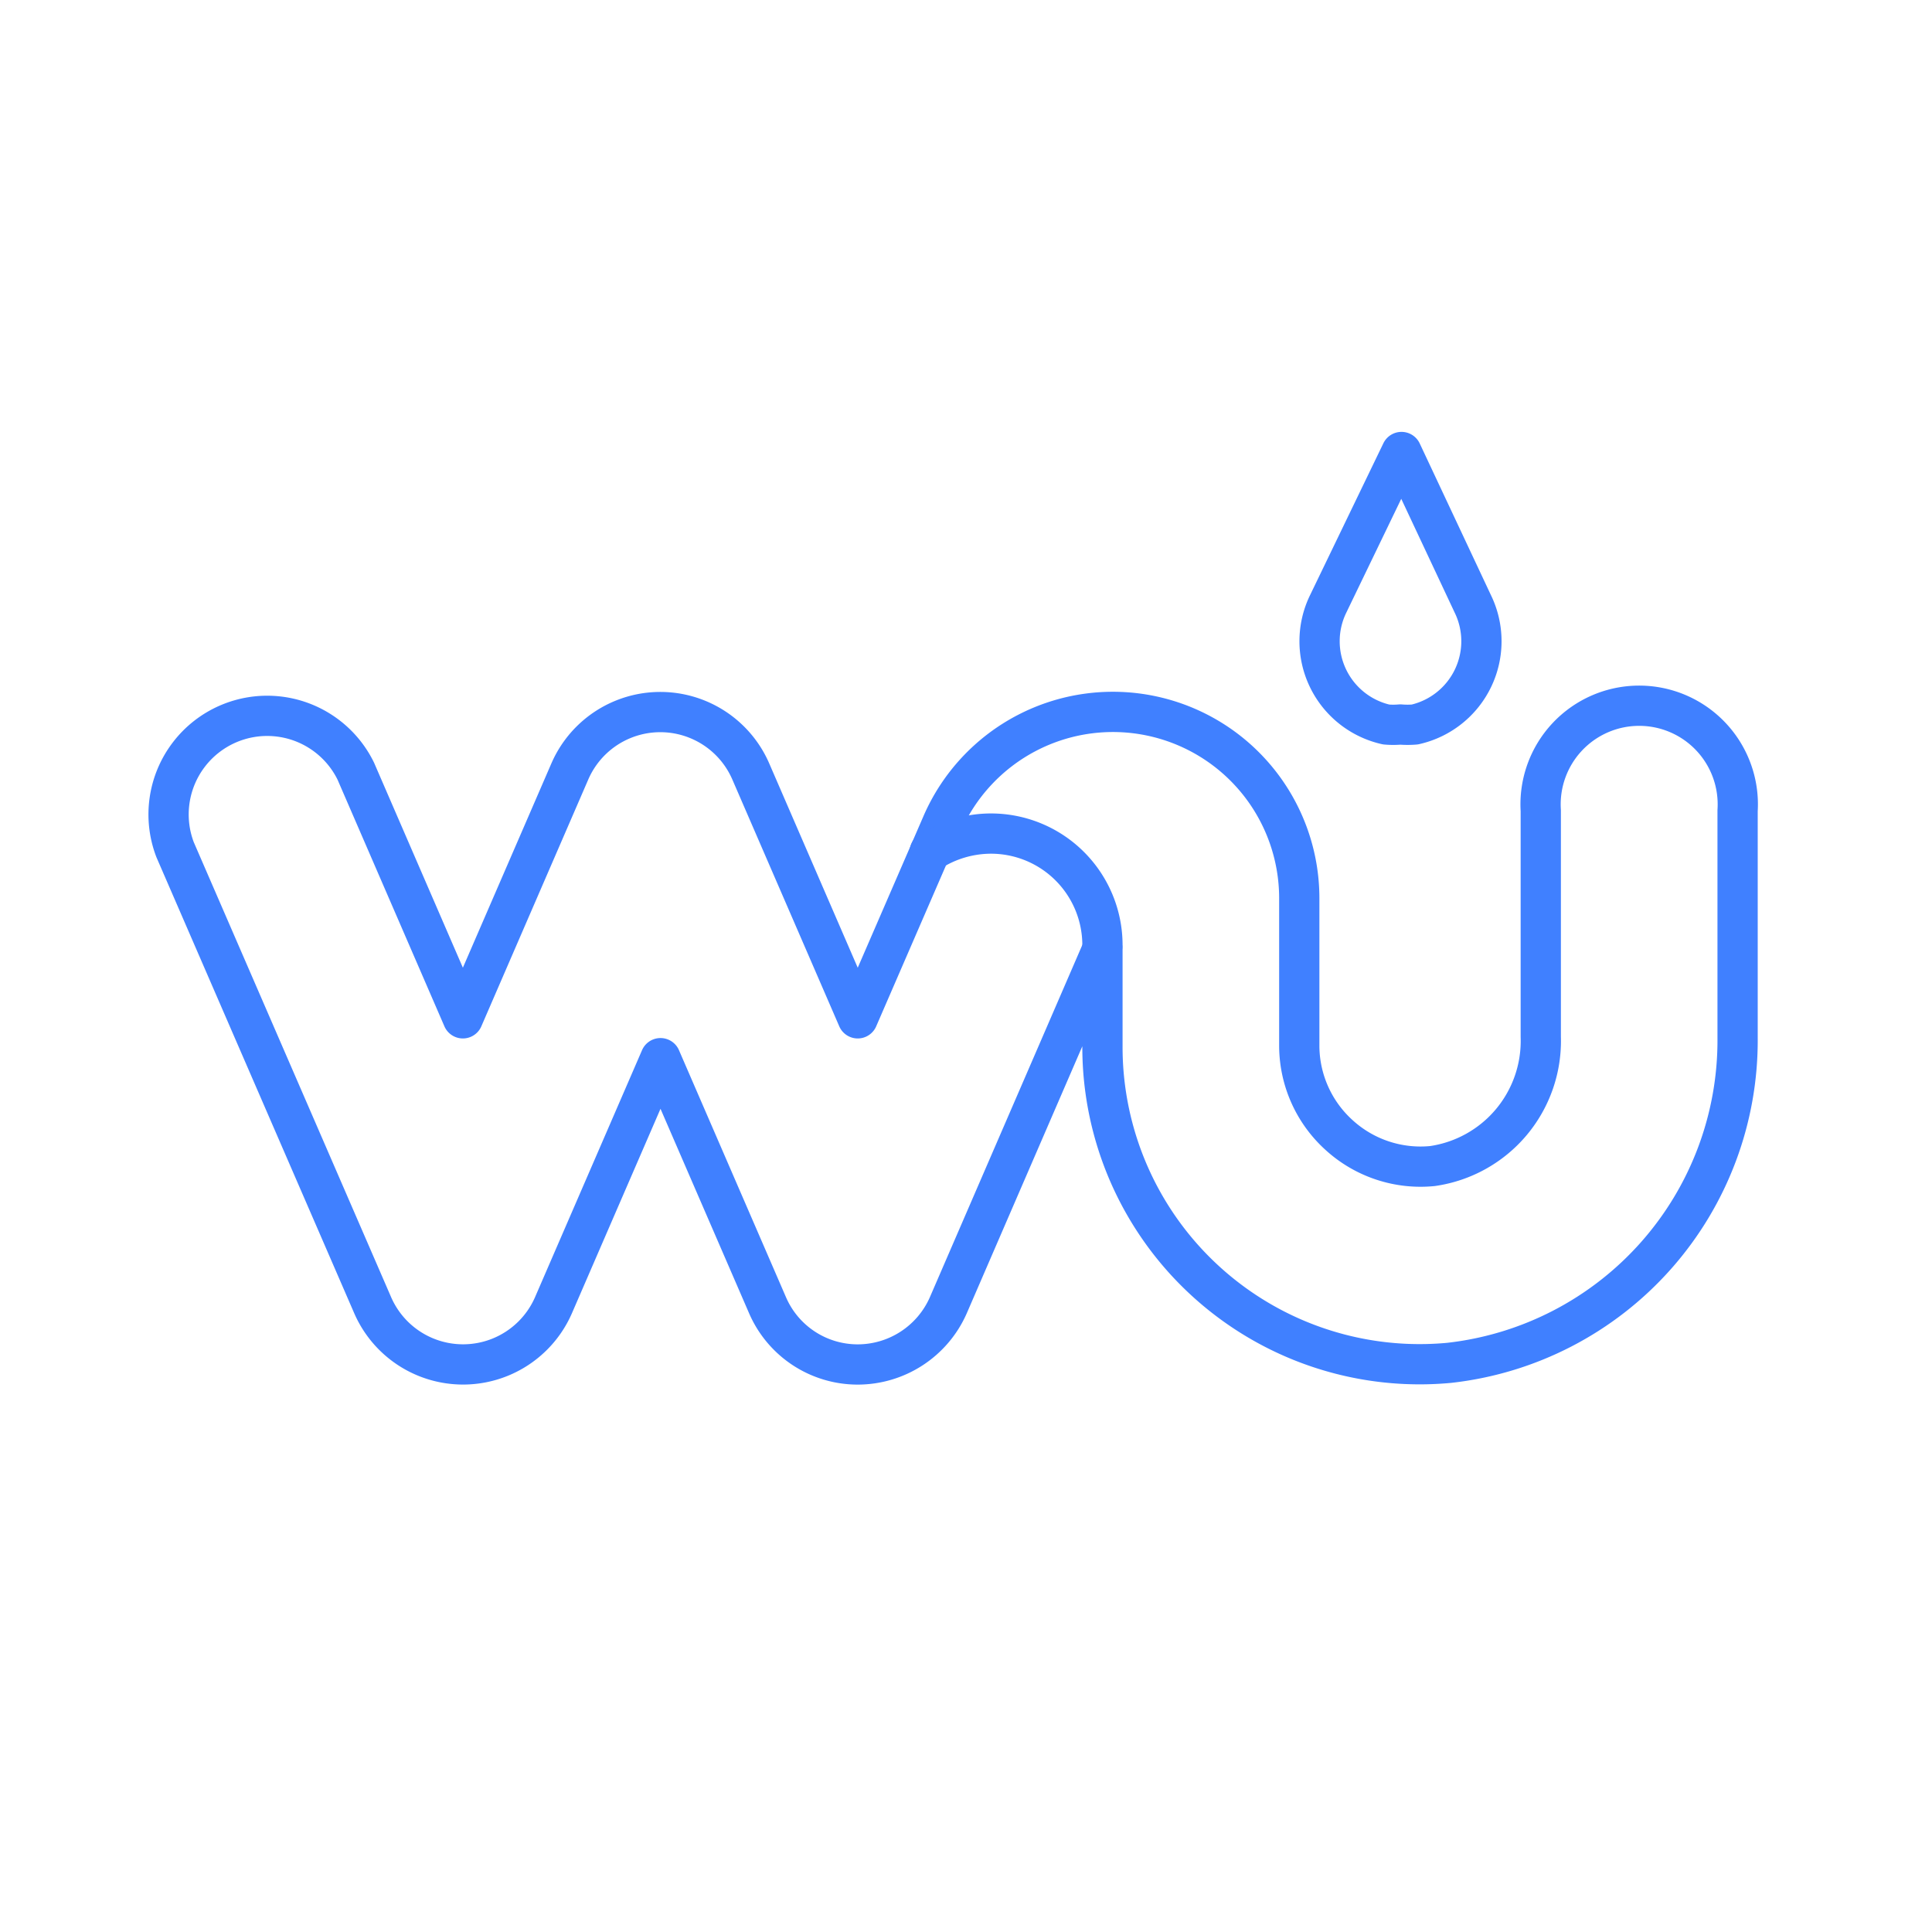 <svg xmlns="http://www.w3.org/2000/svg" viewBox="0 0 48 48"><defs><style>.a{fill:none;stroke:#4080ff;stroke-linecap:round;stroke-linejoin:round;}</style></defs><path class="a" d="M21.31,33.9a2.44,2.44,0,0,1-2.24-1.47l-2.66-6.14-2.66,6.14a2.45,2.45,0,0,1-4.49,0L4.35,21.11a2.45,2.45,0,0,1,4.49-1.95L11.5,25.3l2.66-6.14a2.45,2.45,0,0,1,4.49,0l2.66,6.14,2.09-4.82a4.63,4.63,0,0,1,8.88,1.84V26a3,3,0,0,0,1,2.21,3,3,0,0,0,2.31.76,3.14,3.14,0,0,0,2.69-3.21V20.14a2.45,2.45,0,1,1,4.89,0v5.64A8.06,8.06,0,0,1,36,33.86,7.88,7.88,0,0,1,27.39,26V23.58l-3.83,8.85A2.46,2.46,0,0,1,21.31,33.9Z"/><path class="a" d="M34.82,11.23,33,15a2.12,2.12,0,0,0,1.44,3,2,2,0,0,0,.35,0,2.19,2.19,0,0,0,.36,0,2.12,2.12,0,0,0,1.44-3Z"/><path class="a" d="M27.39,23.48a2.77,2.77,0,0,0-2.77-2.77,2.82,2.82,0,0,0-1.52.45"/></svg>
